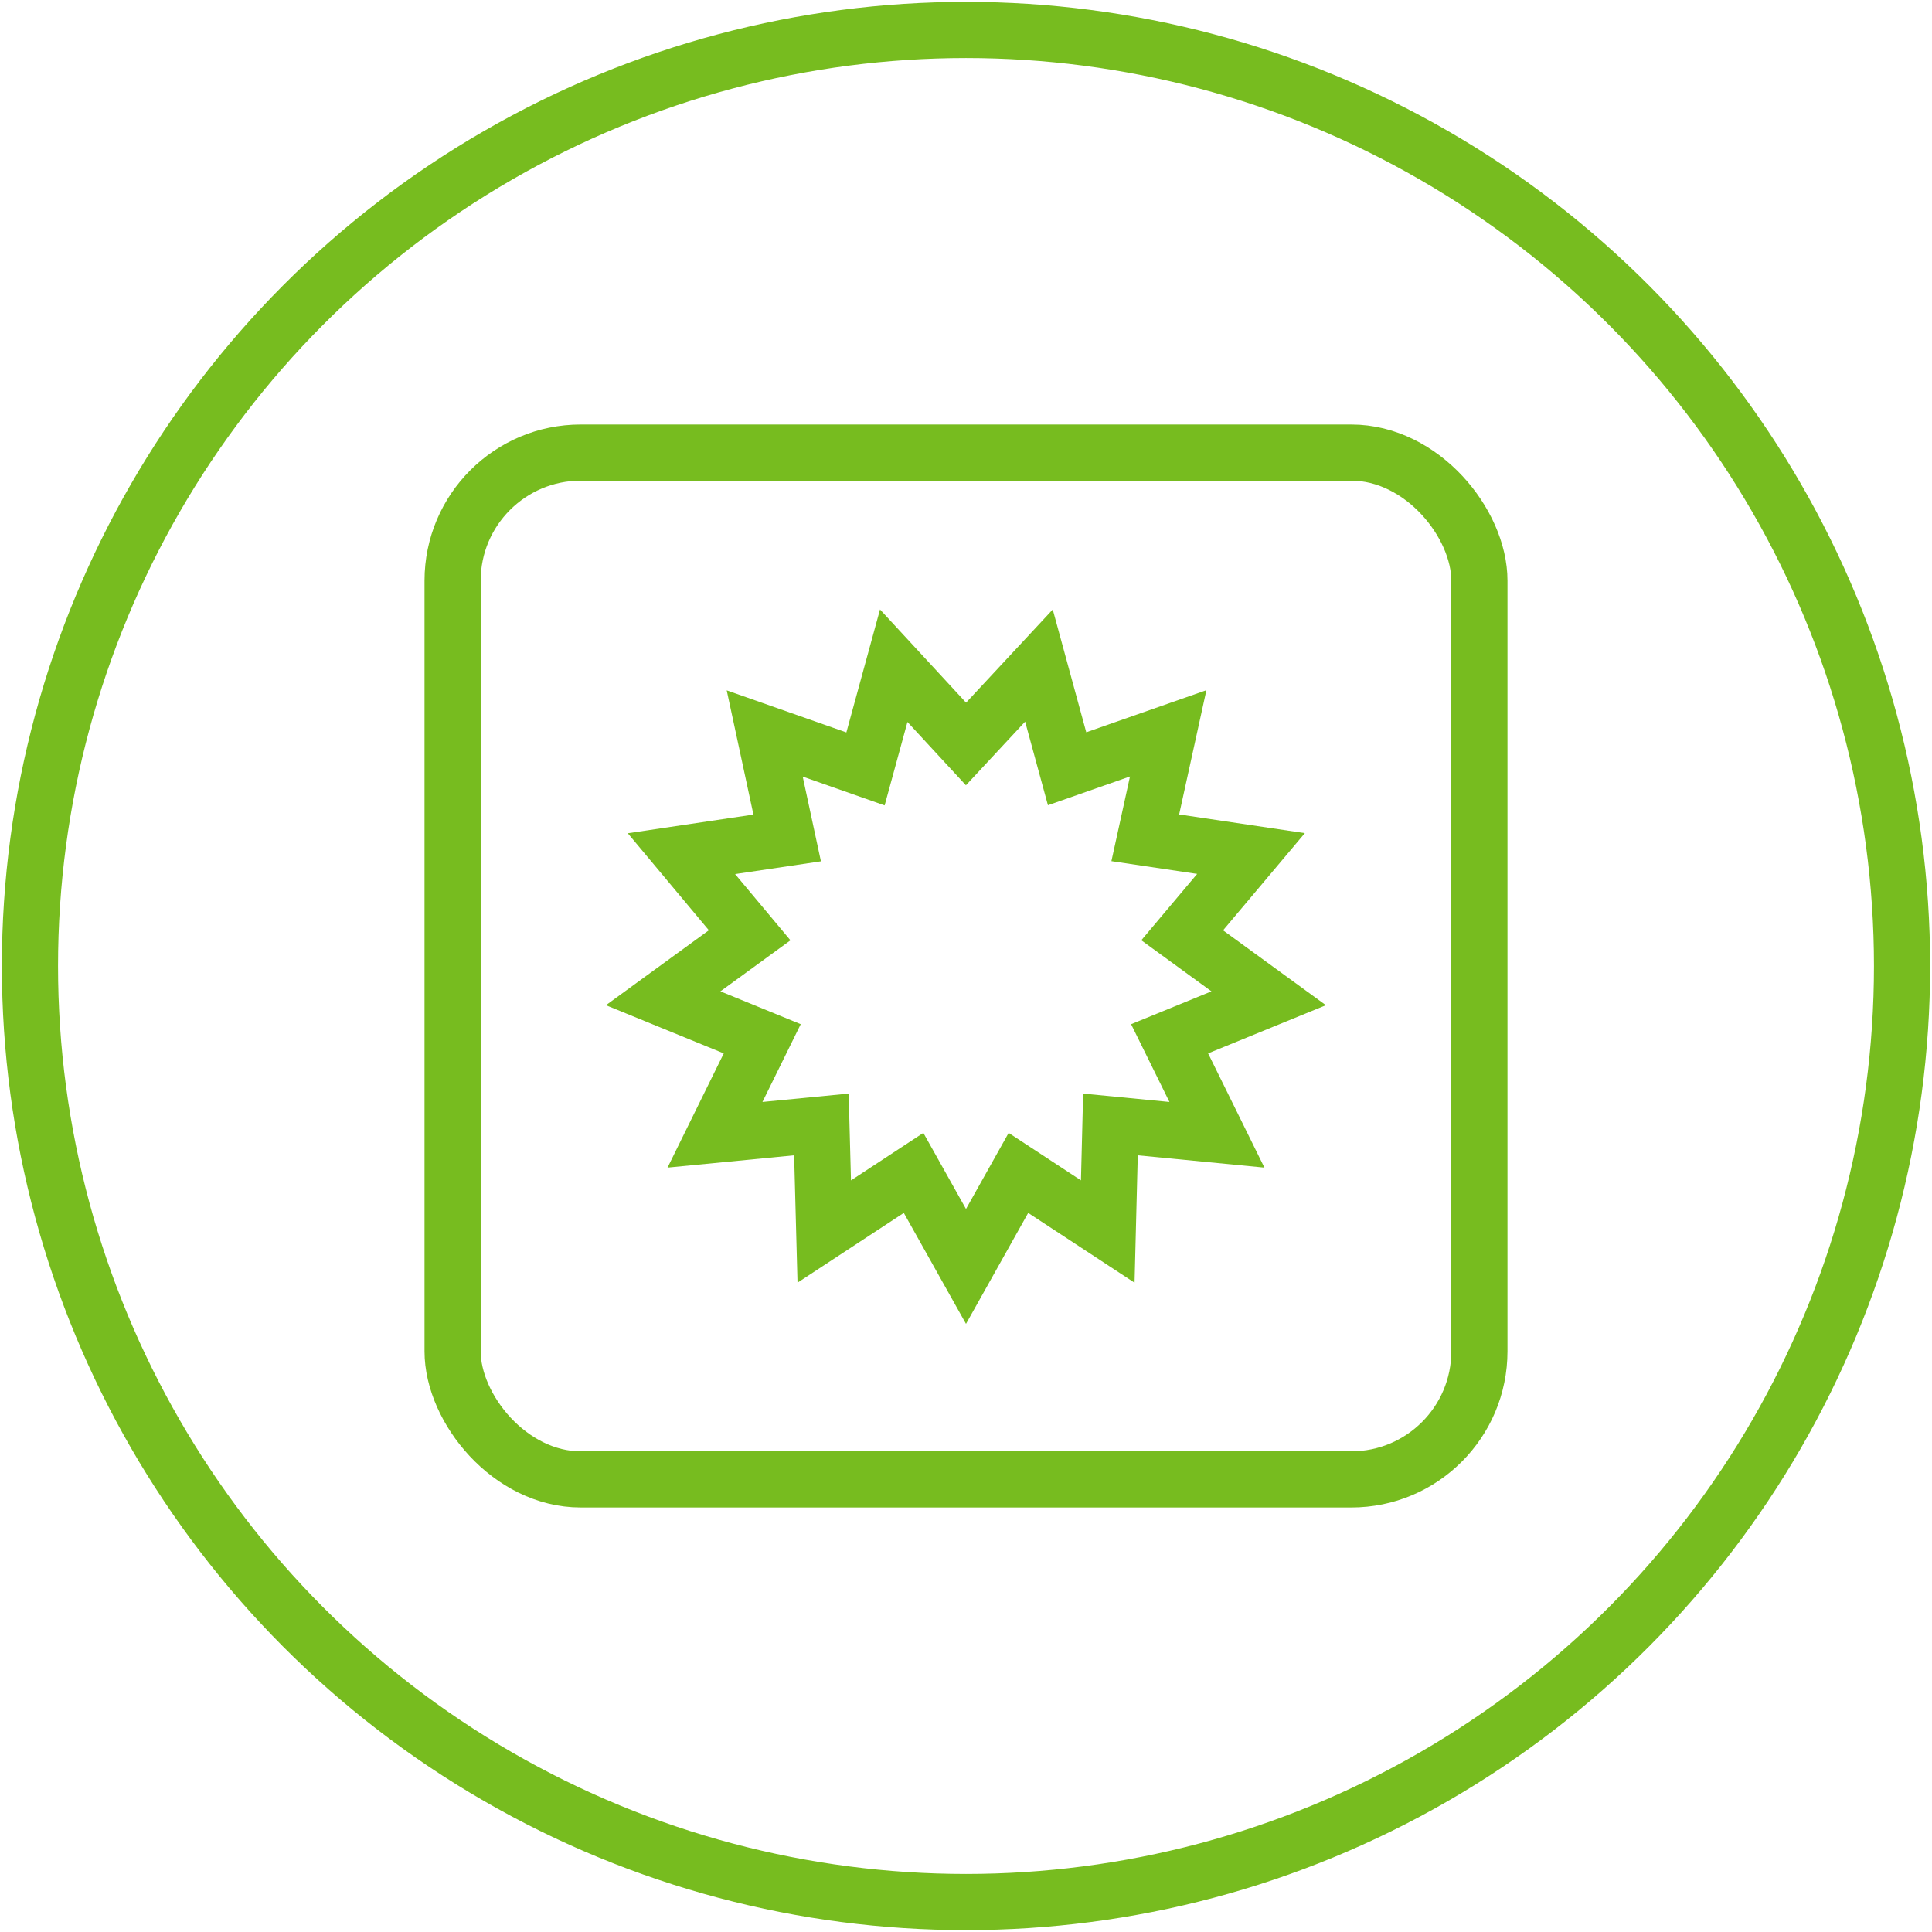 <svg id="Ebene_1" data-name="Ebene 1" xmlns="http://www.w3.org/2000/svg" width="258" height="258" viewBox="0 0 258 258">
  <defs>
    <style>
      .cls-1 {
        fill: none;
        stroke: #77bc1f;
        stroke-miterlimit: 10;
        stroke-width: 7.5px;
      }
    </style>
  </defs>
  <title>122-App</title>
  <circle class="cls-1" cx="129" cy="129" r="125"/>
  <g>
    <rect class="cls-1" x="60.44" y="60.44" width="137.12" height="137.12" rx="17.11"/>
    <path class="cls-1" d="M129,99.35l9.74-10.47,3.76,13.78L156,97.93l-3.06,13.95,14.12,2.1-9.19,10.92,11.55,8.41-13.23,5.41,6.32,12.82-14.22-1.38-.36,14.3L136,156.63l-7,12.49-7-12.49-11.93,7.83-.38-14.3-14.21,1.38,6.31-12.82-13.23-5.41,11.55-8.41L91,114l14.12-2.1-3-13.95,13.46,4.73,3.77-13.78Z"/>
  </g>
</svg>
